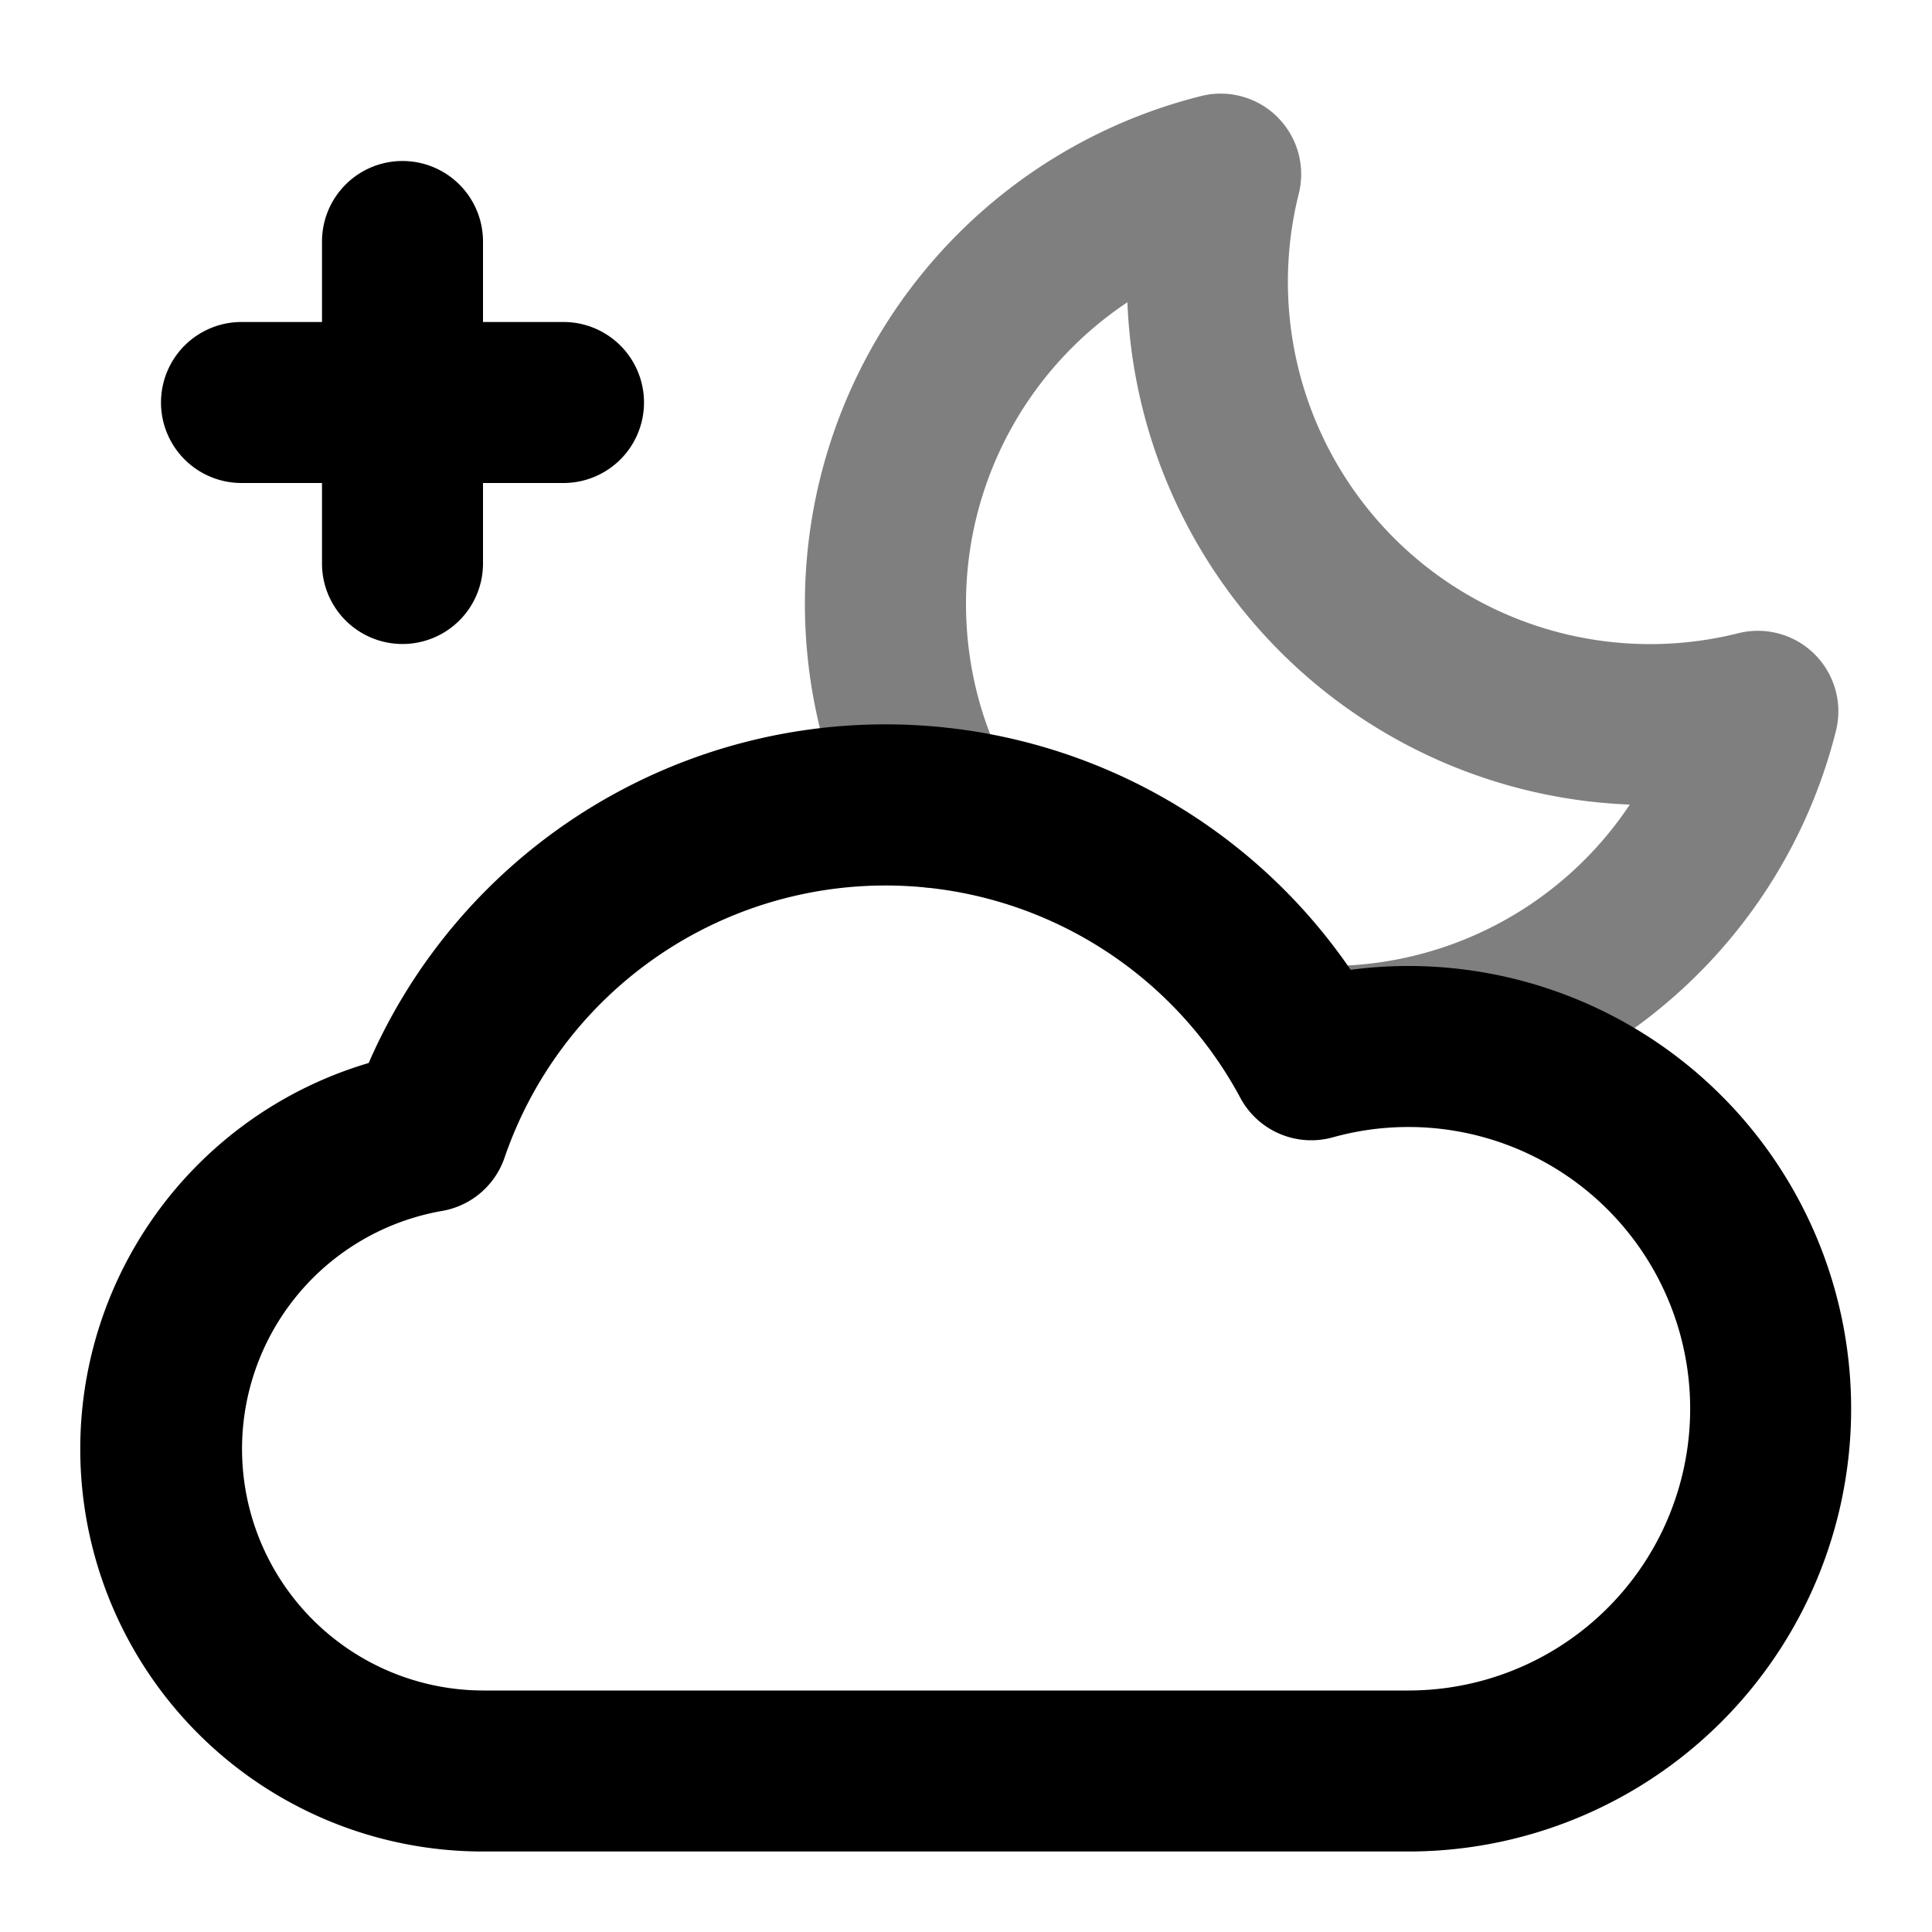 <svg xmlns="http://www.w3.org/2000/svg" width="24" height="24" viewBox="0 0 24 24">
  <path fill-rule="evenodd" d="M15.87 1.456a1 1 0 0 1 .264.95 4.5 4.5 0 0 0 5.46 5.46 1 1 0 0 1 1.213 1.212A6.502 6.502 0 0 1 16.5 14a1 1 0 1 1 0-2 4.497 4.497 0 0 0 3.746-2.005 6.5 6.5 0 0 1-6.241-6.24A4.497 4.497 0 0 0 12 7.5c0 .749.182 1.452.503 2.07a1 1 0 1 1-1.775.922 6.502 6.502 0 0 1 4.193-9.299 1 1 0 0 1 .95.263Z" clip-rule="evenodd" opacity=".5"/>
  <path fill-rule="evenodd" d="M5 2a1 1 0 0 1 1 1v1h1a1 1 0 0 1 0 2H6v1a1 1 0 0 1-2 0V6H3a1 1 0 0 1 0-2h1V3a1 1 0 0 1 1-1Zm6 9a5.003 5.003 0 0 0-4.732 3.38 1 1 0 0 1-.778.663A3.001 3.001 0 0 0 6 21h11.5a3.5 3.5 0 1 0-.942-6.872 1 1 0 0 1-1.15-.49A4.999 4.999 0 0 0 11 11Zm-6.42 2.205a7.001 7.001 0 0 1 12.198-1.158A5.5 5.5 0 1 1 17.5 23H6a5 5 0 0 1-1.42-9.795Z" clip-rule="evenodd"/>
</svg>
